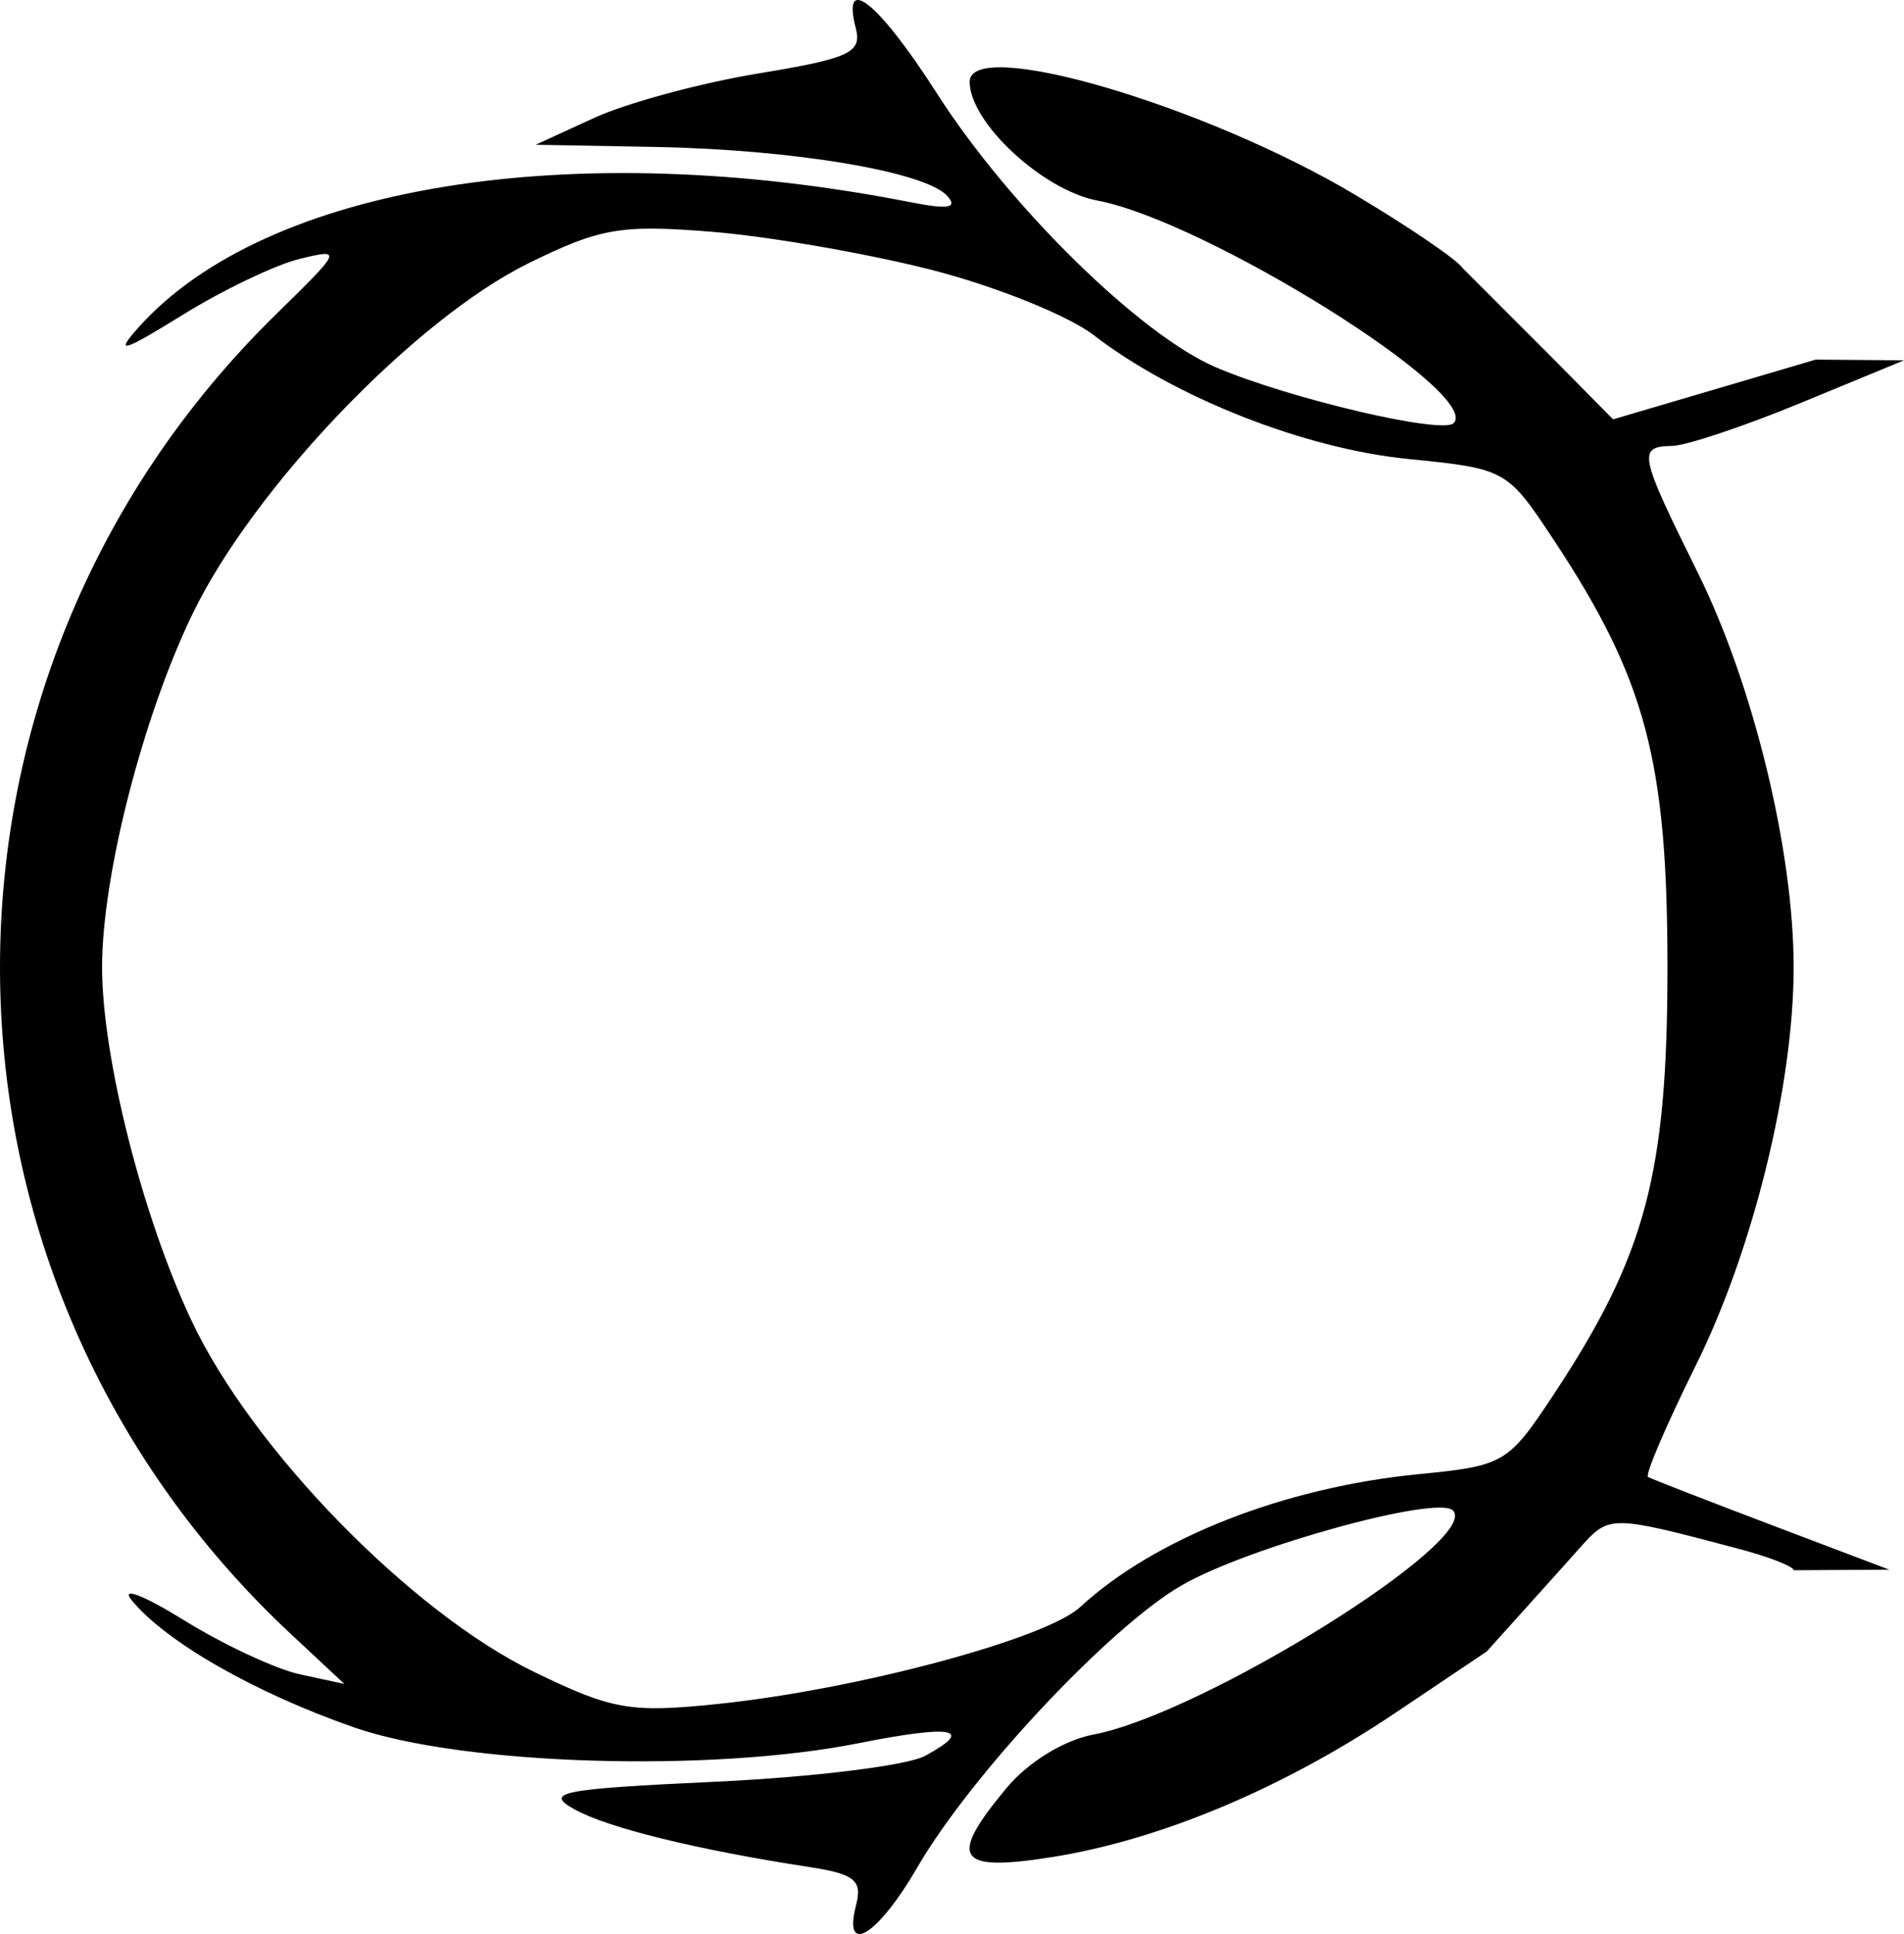 <svg width="64" height="65" viewBox="0 0 64 65" fill="none" xmlns="http://www.w3.org/2000/svg">
<path fill-rule="evenodd" clip-rule="evenodd" d="M28.766 0.948C28.978 1.769 28.558 1.964 25.485 2.47C23.547 2.789 21.071 3.459 19.983 3.958L18.004 4.865L22.035 4.939C26.661 5.025 31.089 5.766 31.835 6.58C32.209 6.988 31.88 7.047 30.616 6.798C19.23 4.558 8.917 6.231 4.65 11.01C3.844 11.912 4.118 11.834 6.134 10.586C7.494 9.744 9.269 8.895 10.079 8.699C11.515 8.35 11.497 8.394 9.293 10.549C-3.288 22.85 -3.066 42.935 9.785 54.924L11.575 56.594L10.091 56.274C9.275 56.099 7.51 55.275 6.168 54.443C4.813 53.604 4.04 53.312 4.43 53.786C5.578 55.185 8.574 56.896 11.907 58.057C15.536 59.322 23.848 59.582 28.845 58.589C32.039 57.953 32.79 58.095 31.093 59.013C30.493 59.337 27.332 59.727 24.069 59.88C18.841 60.123 18.275 60.233 19.307 60.807C20.432 61.433 23.42 62.167 27.228 62.752C28.725 62.982 28.989 63.198 28.778 64.016C28.322 65.777 29.5 65.061 30.828 62.769C32.628 59.664 37.289 54.689 39.716 53.283C41.936 51.997 48.322 50.235 48.839 50.765C49.804 51.755 40.429 57.598 36.761 58.294C35.755 58.485 34.558 59.221 33.828 60.098C31.855 62.469 32.154 62.922 35.358 62.414C39.002 61.836 43.116 60.109 46.9 57.569L49.974 55.504L52.224 53.004L53.145 51.975C54.094 50.916 54.156 50.916 58.436 52.051C59.456 52.321 60.291 52.646 60.291 52.773L63.505 52.754L59.549 51.254C57.373 50.429 55.504 49.702 55.396 49.639C55.288 49.576 56.011 47.888 57.002 45.889C58.931 42.002 60.291 36.466 60.291 32.505C60.291 28.592 58.938 23.025 57.073 19.256C55.083 15.237 55.038 15.013 56.21 14.986C56.686 14.976 58.634 14.324 60.538 13.538L64 12.11L61.032 12.086L57.627 13.09L54.222 14.093L53.19 13.05L52.158 12.006L49.167 9.014C49.002 8.744 47.375 7.634 45.552 6.548C40.481 3.527 32.594 1.216 32.594 2.75C32.594 4.113 35.044 6.391 36.886 6.74C40.54 7.433 49.825 13.232 48.863 14.221C48.487 14.607 43.347 13.401 40.873 12.346C38.328 11.261 33.924 6.939 31.499 3.148C29.534 0.078 28.279 -0.932 28.766 0.948ZM36.766 11.265C35.909 10.604 33.451 9.616 31.304 9.068C29.158 8.52 25.843 7.945 23.939 7.791C20.866 7.542 20.172 7.661 17.757 8.852C13.945 10.733 8.539 16.371 6.482 20.612C4.805 24.069 3.431 29.425 3.431 32.505C3.431 35.523 4.782 40.867 6.434 44.377C8.467 48.702 13.808 54.179 17.952 56.19C20.582 57.467 21.185 57.572 24.134 57.267C28.786 56.785 35.142 55.086 36.304 54.014C38.816 51.696 43.161 49.988 47.679 49.545C50.56 49.263 50.692 49.185 52.221 46.873C55.318 42.188 56.049 39.444 56.049 32.505C56.049 25.566 55.318 22.822 52.221 18.137C50.66 15.776 50.618 15.753 47.321 15.424C43.842 15.076 39.479 13.357 36.766 11.265Z" fill="black"/>
</svg>
